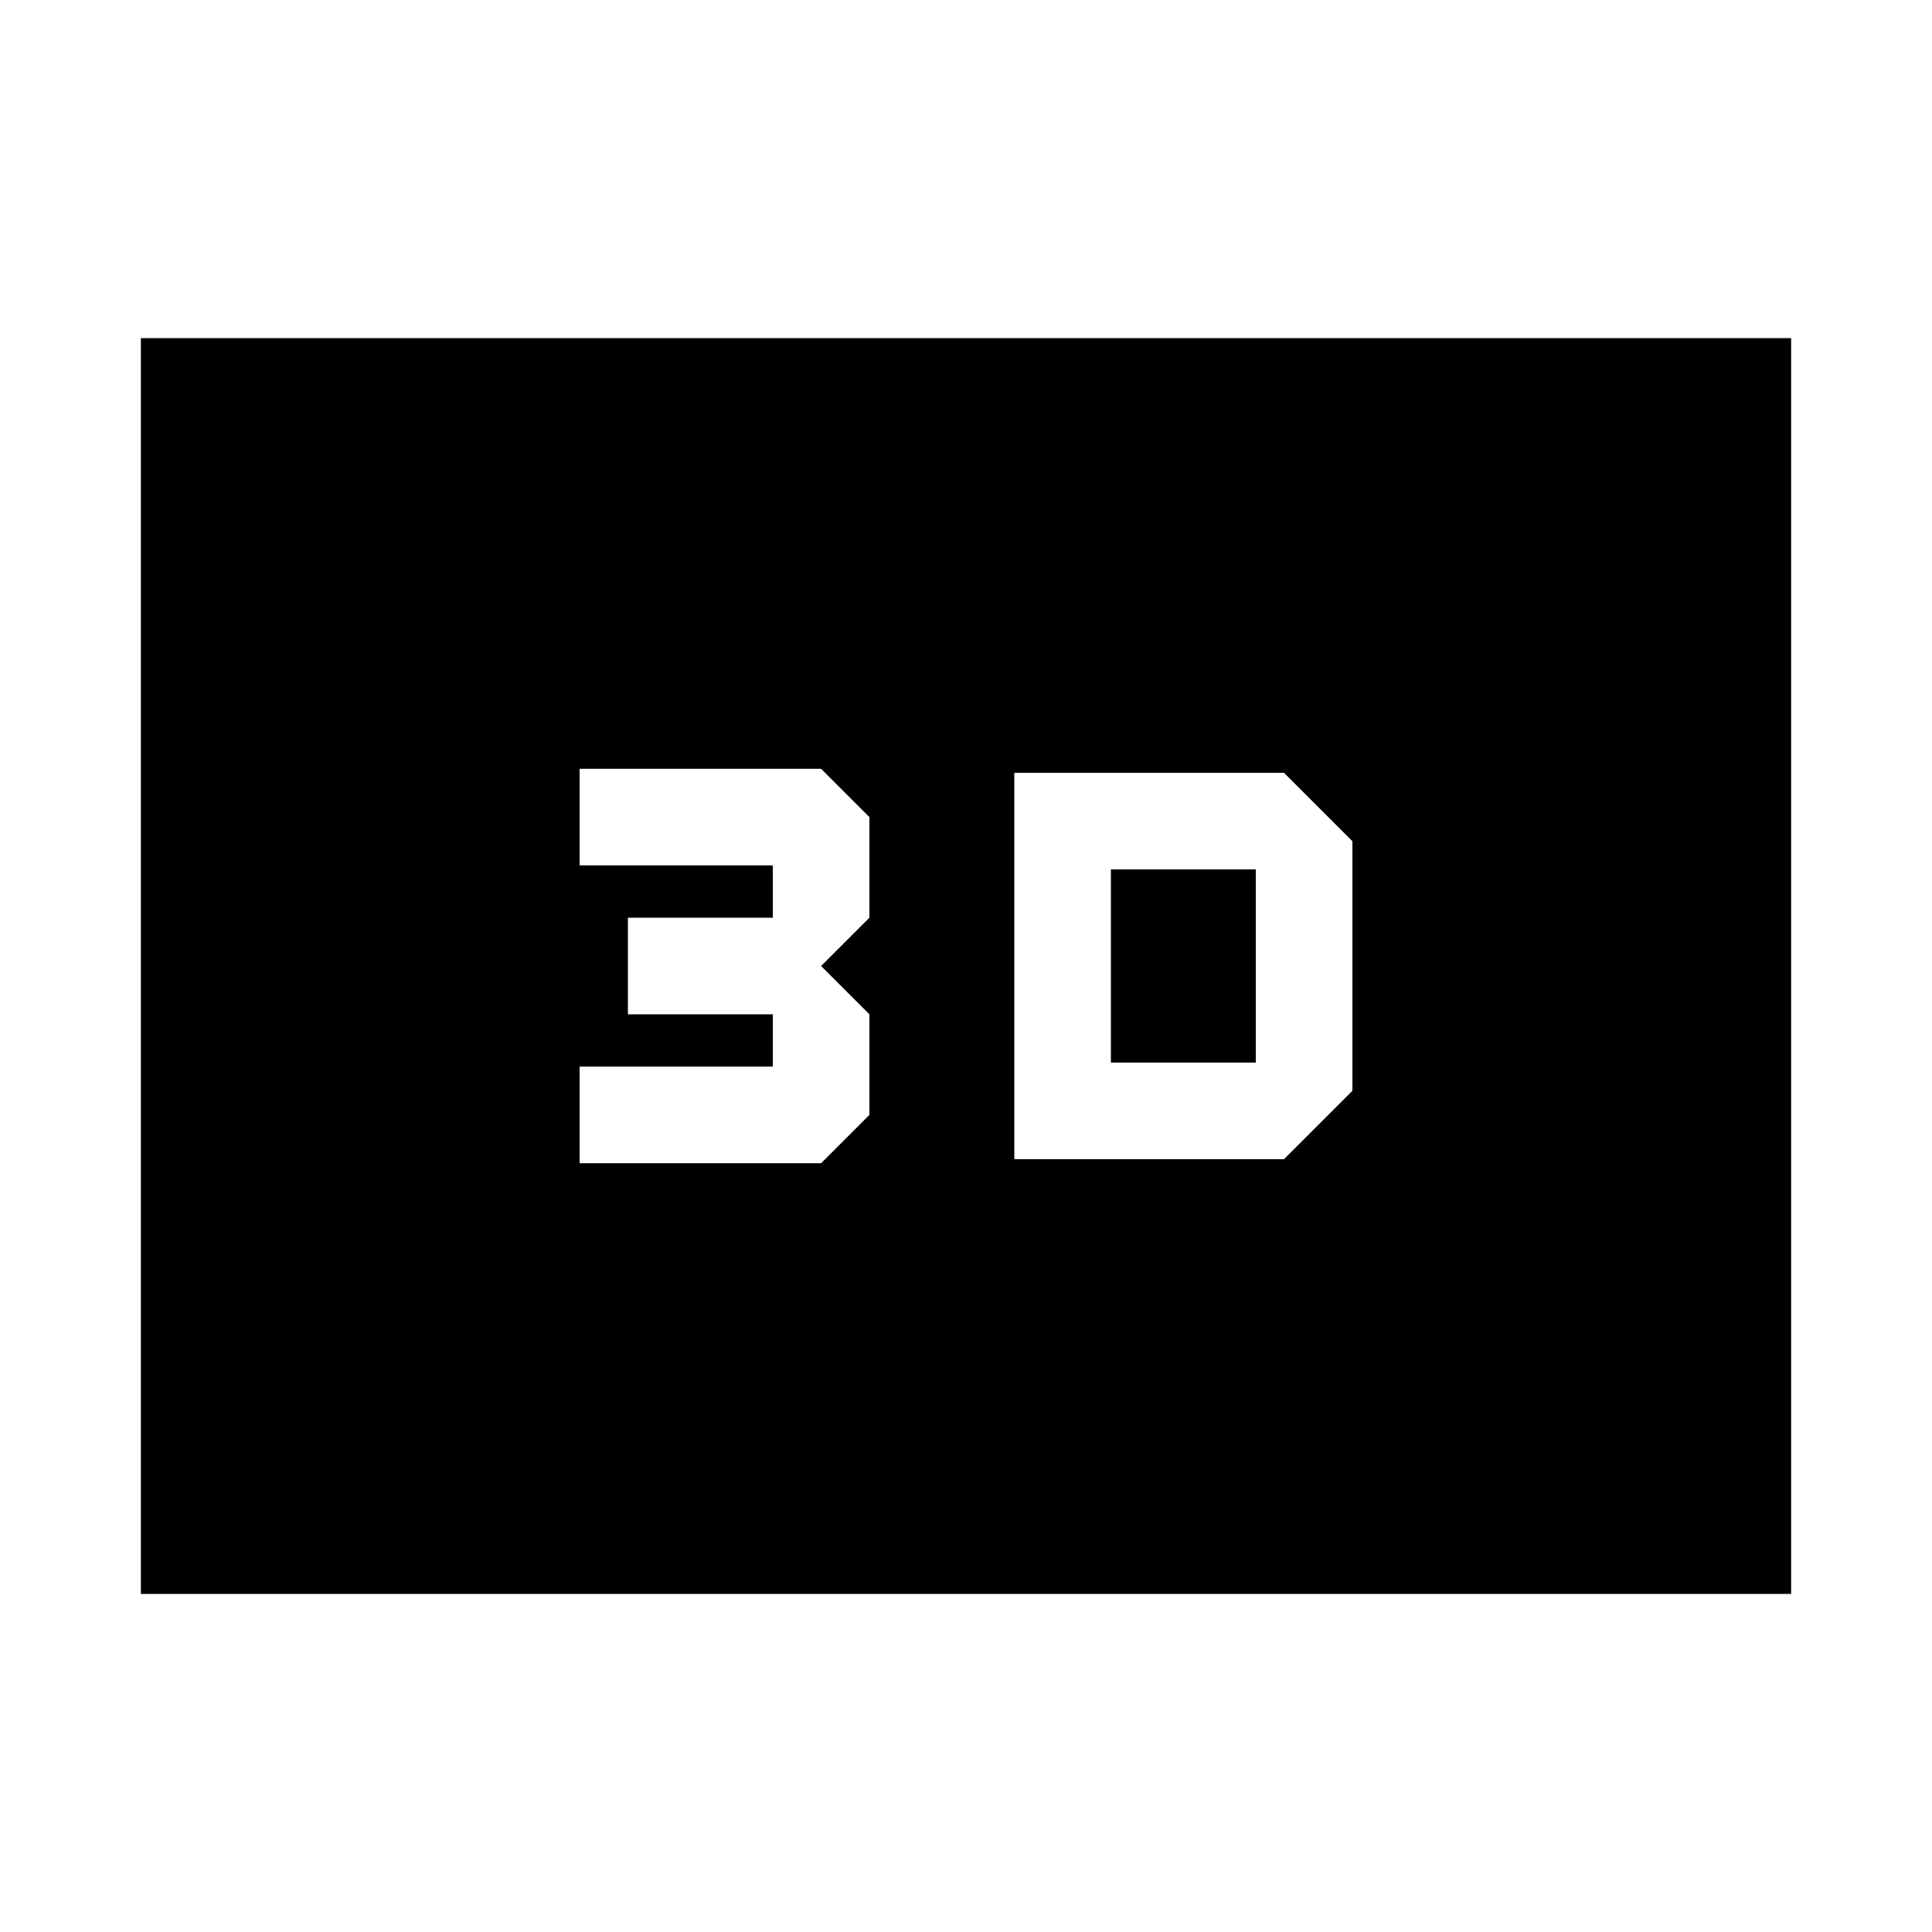 <svg xmlns="http://www.w3.org/2000/svg" height="20" viewBox="0 -960 960 960" width="20"><path d="M504-576v192h134l34-34v-124l-34-34H504Zm48 144v-96h72v96h-72Zm-264 50h120l24-24v-50l-24-24 24-24v-50l-24-24H288v48h96v26h-72v48h72v26h-96v48ZM70-168v-624h820v624H70Zm98-98h624v-428H168v428Zm0 0v-428h624v428H168Z"/></svg>